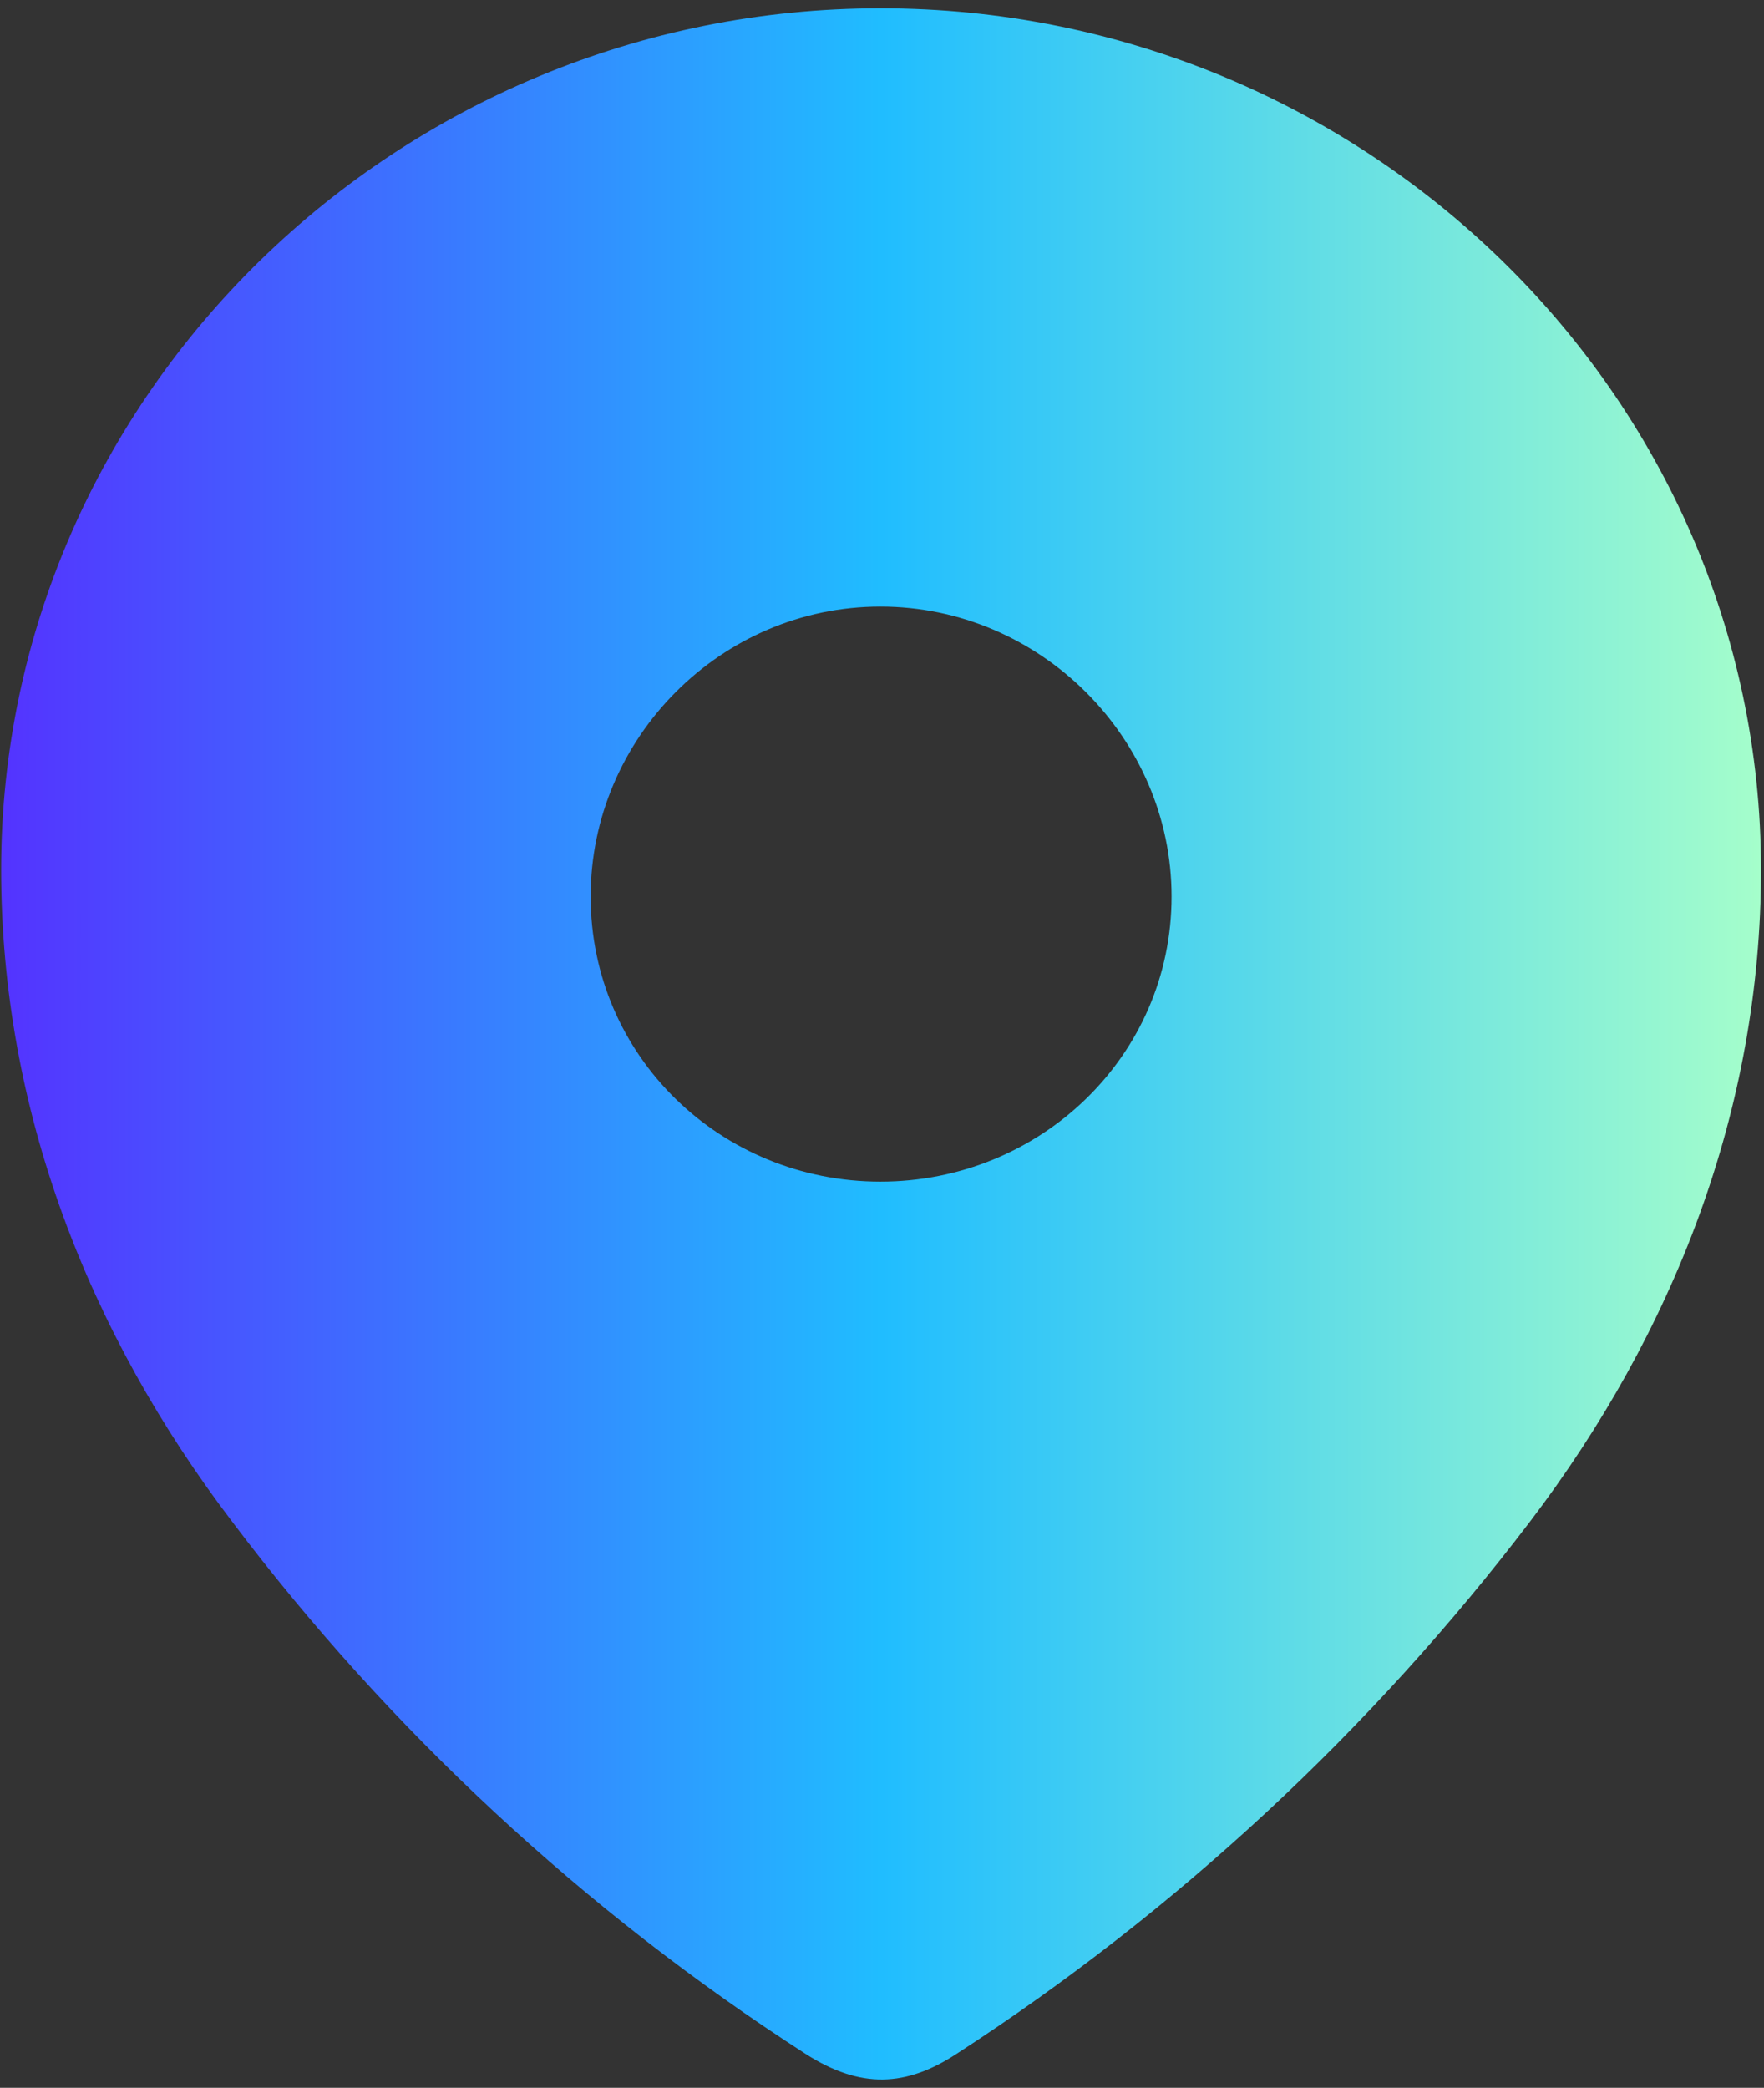 <svg width="71" height="84" viewBox="0 0 71 84" fill="none" xmlns="http://www.w3.org/2000/svg">
<rect x="0" y="0" width="71" height="84" fill="#333333" stroke="none"/>
<g id="Location">
<path id="Location_2" fill-rule="evenodd" clip-rule="evenodd" d="M0.046 34.991C0.046 15.825 16.063 0.333 35.436 0.333C54.864 0.333 70.88 15.825 70.88 34.991C70.88 44.649 67.367 53.615 61.586 61.215C55.208 69.598 47.347 76.902 38.499 82.635C36.474 83.96 34.646 84.06 32.423 82.635C23.524 76.902 15.663 69.598 9.34 61.215C3.555 53.615 0.046 44.649 0.046 34.991ZM23.773 36.07C23.773 42.491 29.012 47.541 35.437 47.541C41.865 47.541 47.155 42.491 47.155 36.07C47.155 29.699 41.865 24.404 35.437 24.404C29.012 24.404 23.773 29.699 23.773 36.07Z" fill="url(#paint0_linear_937_286)"/>
</g>
<defs>
<linearGradient id="paint0_linear_937_286" x1="0.046" y1="42" x2="70.88" y2="42" gradientUnits="userSpaceOnUse">
<stop stop-color="#5433FF"/>
<stop offset="0.5" stop-color="#20BDFF"/>
<stop offset="1" stop-color="#A5FECB"/>
</linearGradient>
</defs>
</svg>
